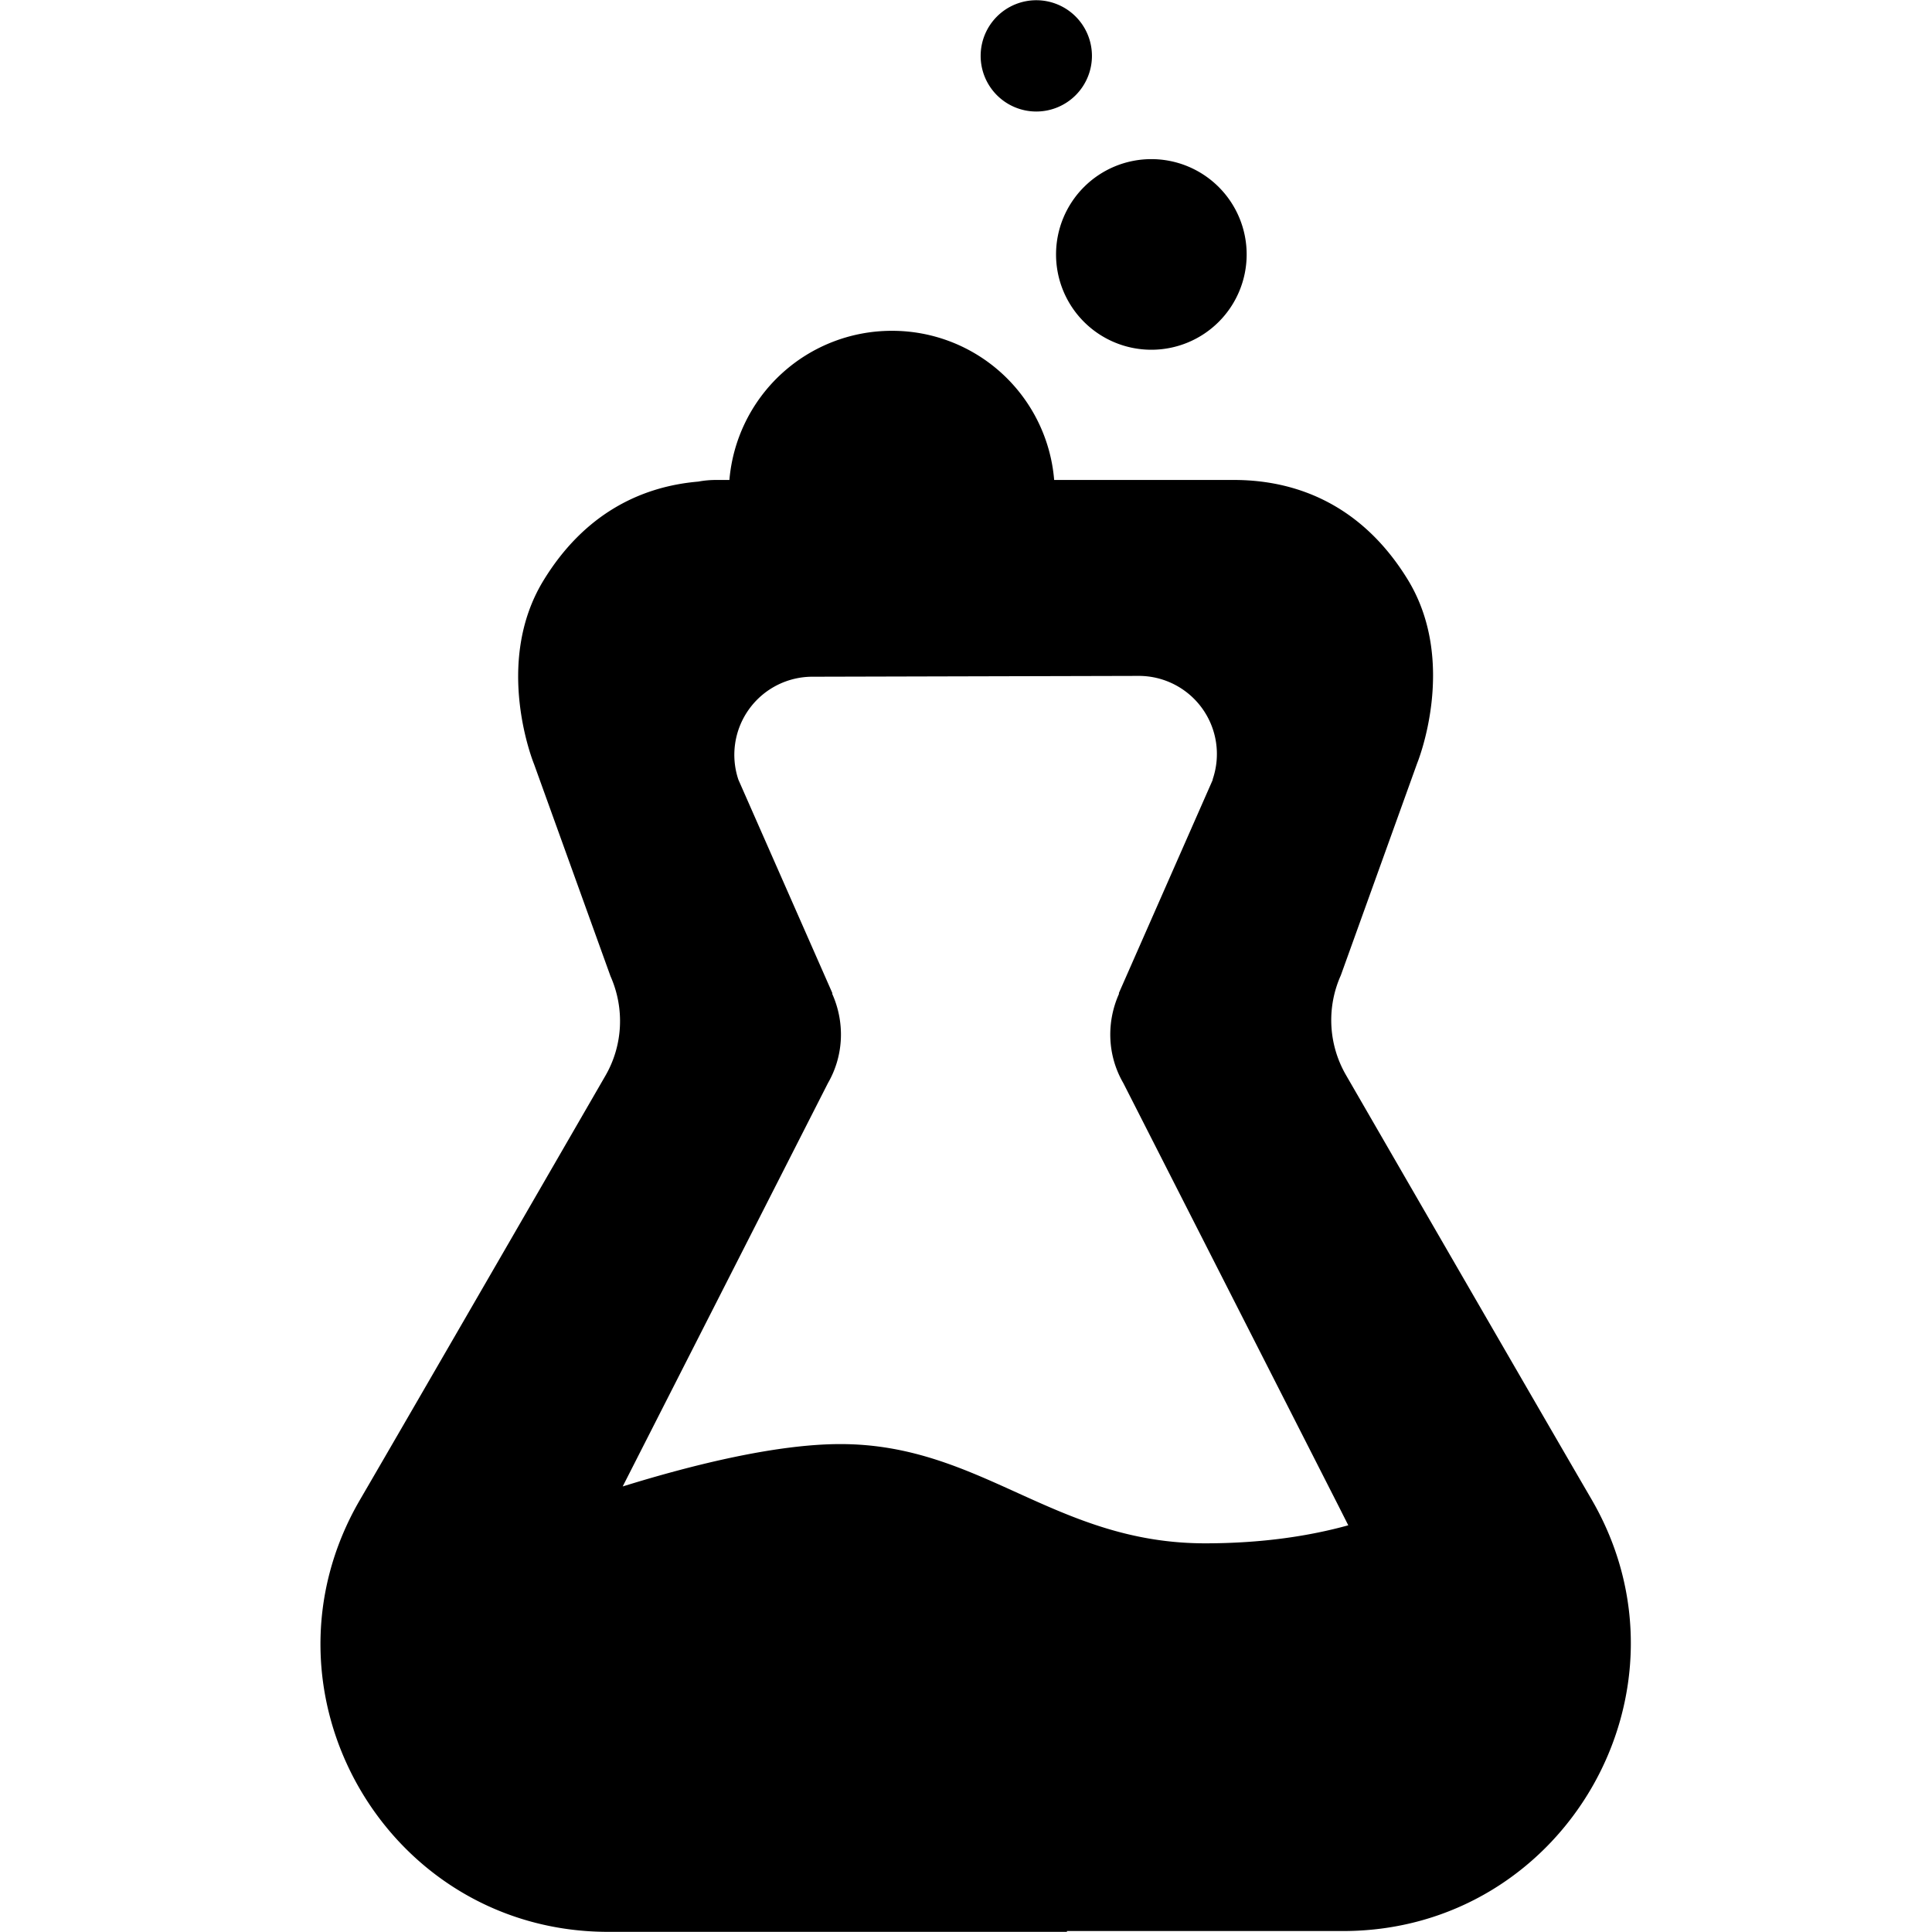 <svg xmlns="http://www.w3.org/2000/svg" width="24" height="24"><path d="M19.731 18.726c-.604-1.036-2.995-5.175-2.995-5.175a1.338 1.338 0 0 1-.062-1.215l.932-2.589s.507-1.234-.12-2.248c-.535-.867-1.305-1.208-2.117-1.208h-2.193a1.983 1.983 0 0 0-1.981-1.82 1.988 1.988 0 0 0-1.982 1.82h-.162c-.072 0-.143.006-.218.02-.724.062-1.4.412-1.884 1.199-.627 1.016-.12 2.248-.12 2.248l.933 2.588c.175.394.152.845-.062 1.215 0 0-2.391 4.139-2.995 5.175-1.362 2.339.324 5.272 3.03 5.272h5.597v-.01h3.369c2.706 0 4.392-2.936 3.03-5.272zm-9.316-5.074c.201-.348.204-.754.052-1.092l.003-.006-1.147-2.605a.953.953 0 0 1 .907-1.257l3.976-.01a.953.953 0 0 1 .906 1.257l-.003.016-1.144 2.599.003.006c-.152.338-.149.744.052 1.091l2.635 5.178.11.218c-.47.13-1.048.22-1.747.22-1.835 0-2.728-1.211-4.45-1.211-.77 0-1.777.244-2.657.517zm3.222-12.536a.679.679 0 0 1-.679.679.679.679 0 0 1-.679-.679.679.679 0 0 1 .68-.679.679.679 0 0 1 .678.68Zm1.888 2.423a1.163 1.163 0 0 1-1.163 1.163 1.163 1.163 0 0 1-1.163-1.163 1.163 1.163 0 0 1 1.163-1.163 1.163 1.163 0 0 1 1.163 1.163Z" style="fill-opacity:1;stroke-width:.325" transform="matrix(1.018 0 0 1.018 -.318 -.442)"/></svg>